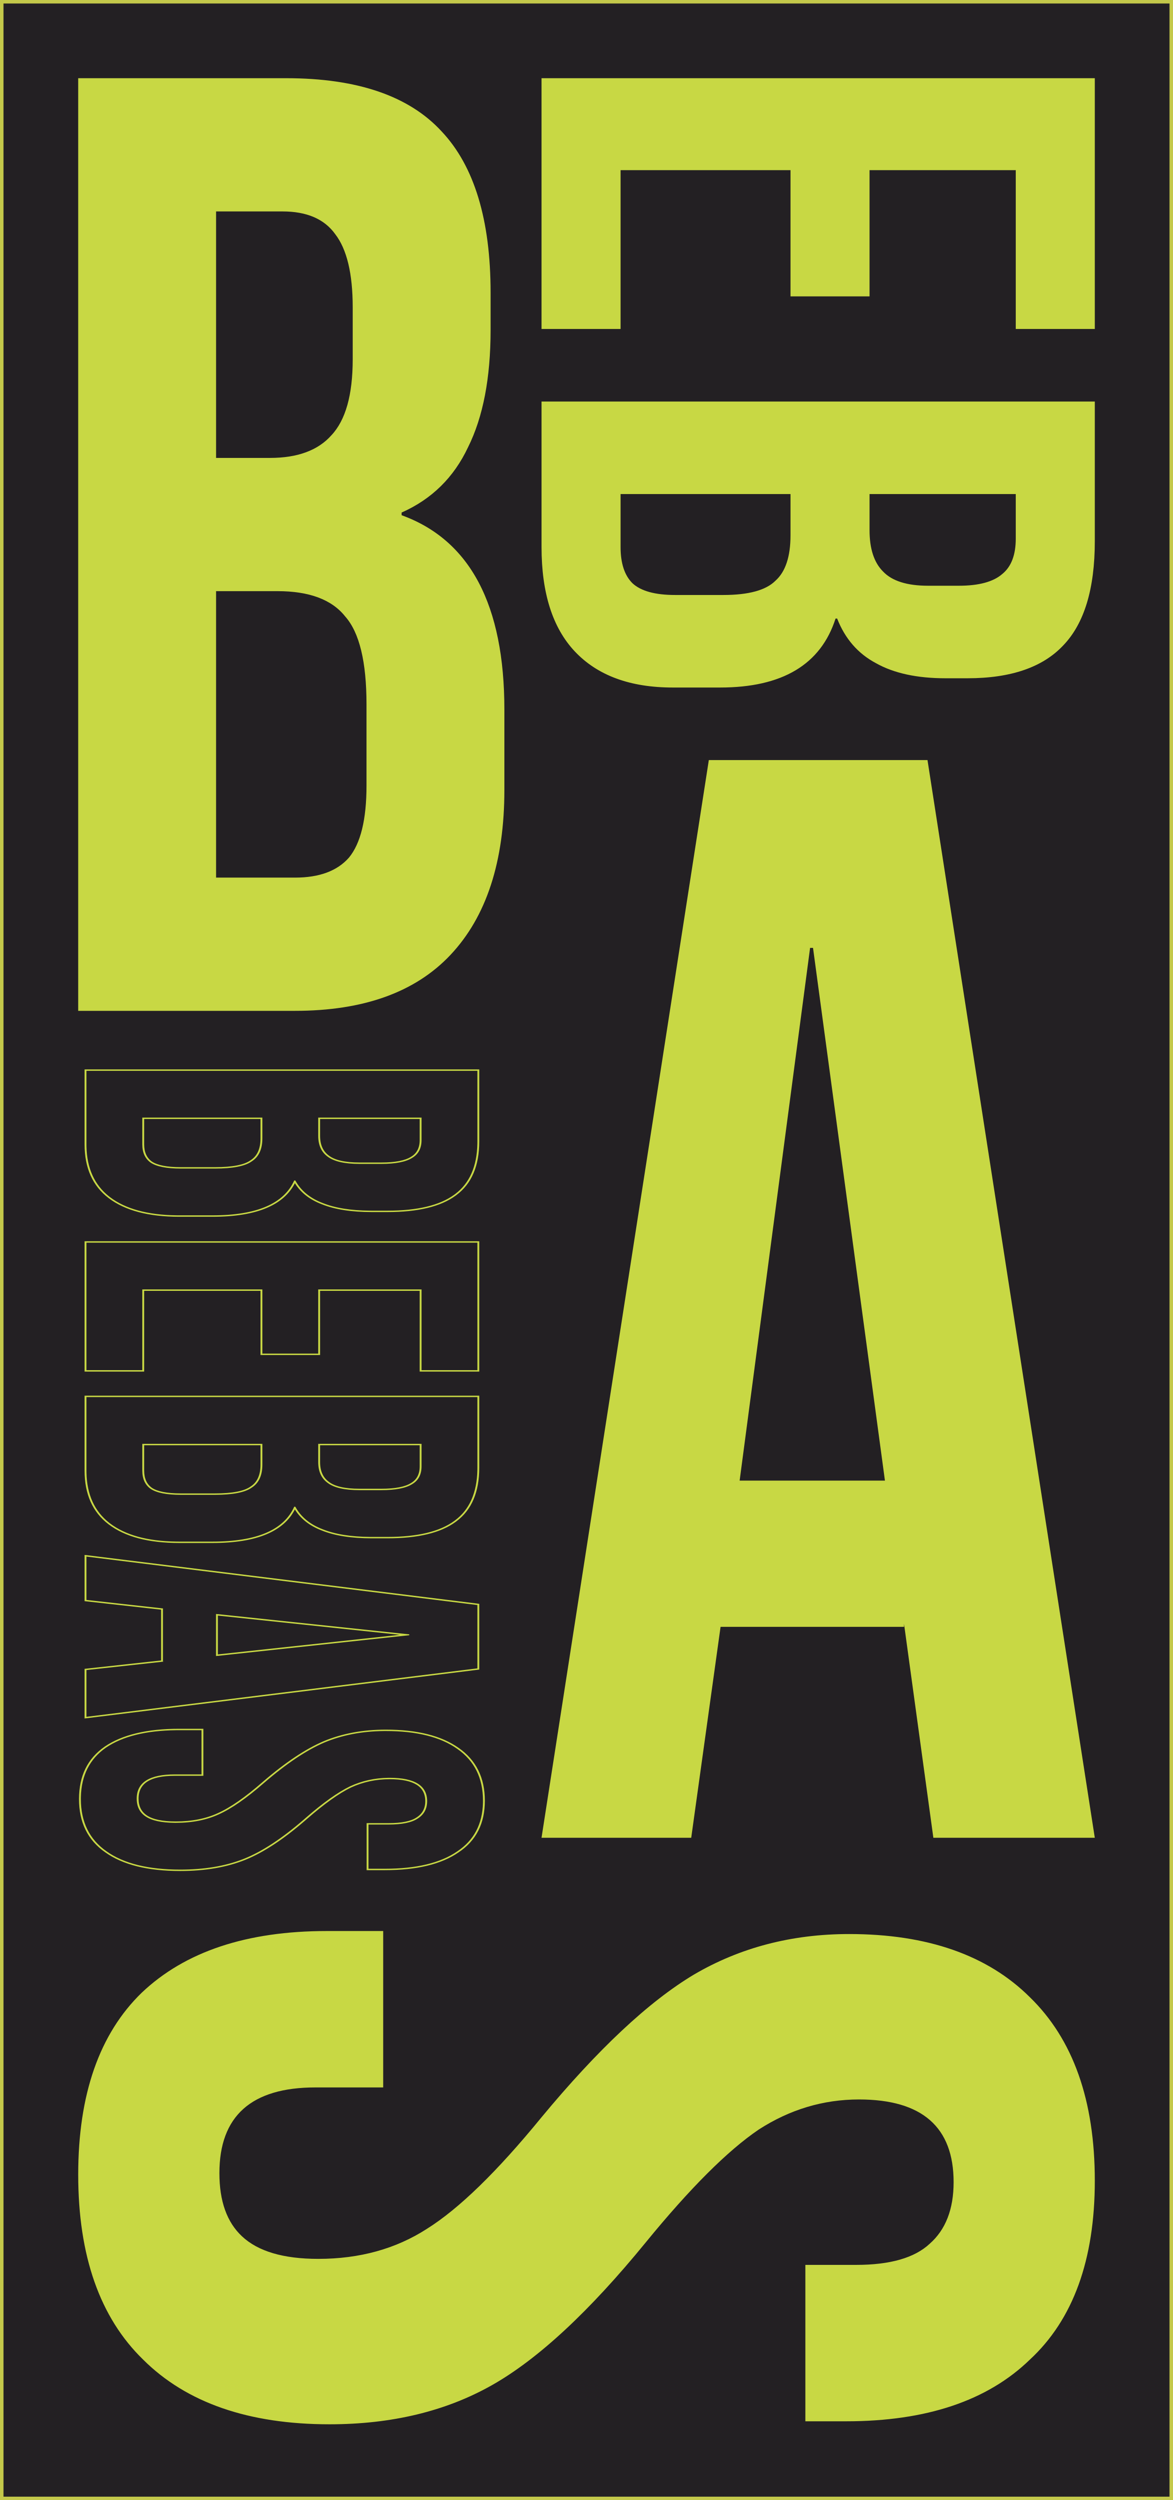 <svg width="335" height="714" viewBox="0 0 335 714" fill="none" xmlns="http://www.w3.org/2000/svg">
<g clip-path="url(#clip0_521_4981)">
<mask id="mask0_521_4981" style="mask-type:luminance" maskUnits="userSpaceOnUse" x="0" y="0" width="335" height="714">
<path d="M335 714L335 0L0 0L0 714H335Z" fill="white"/>
</mask>
<g mask="url(#mask0_521_4981)">
<path d="M335 714L335 0L0 0L0 714H335Z" fill="#232023"/>
<path d="M22.332 22.333H81.758C102.045 22.333 116.841 27.406 126.149 37.553C135.457 47.445 140.111 62.792 140.111 83.592V94.246C140.111 107.943 137.963 119.105 133.667 127.729C129.61 136.353 123.285 142.568 114.694 146.373V147.134C134.264 154.237 144.049 172.754 144.049 202.686V225.515C144.049 246.062 138.918 261.789 128.655 272.696C118.631 283.35 103.834 288.677 84.264 288.677H22.332V22.333ZM77.105 130.773C84.98 130.773 90.828 128.617 94.646 124.305C98.703 119.992 100.732 112.763 100.732 102.617V87.777C100.732 78.138 99.061 71.163 95.72 66.85C92.618 62.538 87.606 60.382 80.684 60.382H61.711V130.773H77.105ZM84.264 250.628C91.186 250.628 96.317 248.725 99.658 244.92C102.999 240.862 104.67 234.013 104.67 224.374V201.164C104.67 188.988 102.641 180.617 98.584 176.051C94.765 171.232 88.322 168.822 79.252 168.822H61.711V250.628H84.264Z" fill="#C8D844"/>
<path d="M312.668 22.333V93.95H290.095V48.593H248.336V84.64H225.763V48.593H177.232V93.95H154.66V22.333H312.668Z" fill="#C8D844"/>
<path d="M312.668 114.664V154.542C312.668 168.156 309.658 178.085 303.639 184.331C297.77 190.577 288.666 193.7 276.326 193.7H270.006C261.88 193.7 255.258 192.259 250.142 189.376C245.025 186.653 241.338 182.409 239.081 176.644H238.63C234.416 189.776 223.431 196.343 205.674 196.343H192.13C179.941 196.343 170.611 192.899 164.14 186.013C157.82 179.286 154.66 169.357 154.66 156.224V114.664H312.668ZM248.336 151.419C248.336 156.705 249.615 160.628 252.173 163.191C254.732 165.913 259.02 167.275 265.04 167.275H273.843C279.561 167.275 283.7 166.154 286.258 163.911C288.816 161.829 290.095 158.466 290.095 153.822V141.09H248.336V151.419ZM177.232 156.224C177.232 160.869 178.361 164.312 180.618 166.554C183.026 168.796 187.089 169.917 192.807 169.917H206.577C213.8 169.917 218.766 168.556 221.475 165.833C224.334 163.271 225.763 158.947 225.763 152.861V141.09H177.232V156.224Z" fill="#C8D844"/>
<path d="M202.436 217.06H264.885L312.665 524.834H266.561L258.179 463.719V464.598H205.789L197.407 524.834H154.656L202.436 217.06ZM252.73 422.829L232.193 270.7H231.355L211.237 422.829H252.73Z" fill="#C8D844"/>
<path d="M22.336 621.04C22.336 598.135 28.384 580.813 40.482 569.074C52.848 557.335 70.456 551.466 93.306 551.466H109.436V596.131H90.08C71.8 596.131 62.66 604.291 62.66 620.611C62.66 628.627 64.811 634.64 69.112 638.648C73.682 642.943 80.94 645.09 90.887 645.09C102.715 645.09 113.065 642.227 121.936 636.501C131.076 630.775 141.964 620.181 154.599 604.72C170.728 585.251 185.245 571.651 198.149 563.92C211.321 556.19 226.107 552.325 242.505 552.325C264.818 552.325 282.023 558.337 294.12 570.362C306.486 582.388 312.669 599.853 312.669 622.758C312.669 645.377 306.486 662.412 294.12 673.865C282.023 685.604 264.549 691.473 241.699 691.473H230.005V646.808H244.521C254.199 646.808 261.189 644.804 265.49 640.796C270.06 636.787 272.345 630.918 272.345 623.187C272.345 607.44 263.339 599.566 245.328 599.566C235.112 599.566 225.569 602.43 216.698 608.156C207.826 614.168 197.073 624.905 184.438 640.366C168.309 660.122 153.658 673.722 140.485 681.166C127.313 688.61 111.855 692.332 94.113 692.332C70.994 692.332 53.251 686.176 40.885 673.865C28.519 661.84 22.336 644.231 22.336 621.04Z" fill="#C8D844"/>
<path d="M49.891 506.733H57.547V494.11H51.167L50.326 494.115C41.695 494.215 35.011 495.873 30.272 499.087C25.636 502.301 23.246 506.995 23.101 513.171L23.094 513.773C23.094 520.328 25.54 525.304 30.431 528.703C35.323 532.182 42.341 533.922 51.486 533.922C58.285 533.922 64.236 532.935 69.338 530.961L69.829 530.767C74.877 528.728 80.474 525.057 86.619 519.754L87.215 519.235C92.213 514.866 96.466 511.831 99.976 510.132C103.375 508.564 107.024 507.756 110.923 507.707L111.301 507.704C118.425 507.704 121.988 509.93 121.988 514.38L121.985 514.583C121.93 516.668 121.027 518.259 119.276 519.357C117.575 520.49 114.81 521.056 110.982 521.056H105.239V533.68H109.865C118.904 533.68 125.816 532.021 130.601 528.703C135.339 525.567 137.783 520.951 137.931 514.854L137.938 514.259C137.938 507.785 135.492 502.849 130.601 499.45C125.816 496.052 119.01 494.353 110.184 494.353L109.578 494.356C103.333 494.422 97.686 495.513 92.638 497.63C87.534 499.815 81.792 503.658 75.412 509.161C70.414 513.53 66.107 516.525 62.492 518.143C58.983 519.761 54.889 520.571 50.21 520.571L49.844 520.569C46.097 520.532 43.348 519.926 41.597 518.75C39.895 517.617 39.045 515.918 39.045 513.652H39.576C39.576 515.84 40.395 517.412 41.947 518.445L41.949 518.446C43.614 519.565 46.328 520.166 50.21 520.166C54.806 520.166 58.802 519.372 62.217 517.797L62.222 517.794C65.763 516.209 70.025 513.254 75.011 508.895L75.013 508.893C81.411 503.376 87.199 499.494 92.378 497.277L92.382 497.275C97.678 495.055 103.616 493.948 110.184 493.948C119.097 493.948 126.05 495.665 130.964 499.155C135.992 502.651 138.47 507.708 138.47 514.259C138.47 520.732 135.99 525.673 130.95 529.008C126.034 532.412 118.978 534.084 109.865 534.084H104.708V520.652H110.982C114.763 520.652 117.369 520.089 118.926 519.052L118.932 519.048L118.938 519.045C120.596 518.006 121.456 516.474 121.456 514.38C121.456 512.241 120.605 510.702 118.979 509.686C117.332 508.658 114.804 508.109 111.301 508.109C107.36 508.109 103.681 508.897 100.254 510.477C96.812 512.145 92.6 515.144 87.617 519.501L87.018 520.021C80.853 525.342 75.207 529.053 70.079 531.124C64.778 533.264 58.575 534.327 51.486 534.327C42.259 534.327 35.095 532.571 30.073 529.002C25.041 525.505 22.562 520.405 22.562 513.773C22.562 507.224 24.986 502.204 29.914 498.787L29.918 498.784C34.939 495.379 42.048 493.705 51.167 493.705H58.079V507.138H49.891C46.337 507.138 43.77 507.706 42.098 508.773C40.443 509.829 39.576 511.429 39.576 513.652H39.045L39.047 513.438C39.158 508.968 42.773 506.733 49.891 506.733Z" fill="#C8D844"/>
<path d="M136.873 476.798L24.156 490.766V476.589L46.008 474.196V459.689L24.156 457.261V444.055L136.427 457.969L136.873 458.024V476.798ZM136.341 458.368L24.688 444.53V456.911L46.54 459.339V474.511H46.859L24.688 476.939V490.291L136.341 476.453V458.368ZM116.882 466.986L61.693 472.933V460.917L116.882 466.743V466.986ZM62.225 461.381V472.467L114.191 466.867L62.225 461.381Z" fill="#C8D844"/>
<path d="M51.166 440.249H60.736C73.284 440.249 81.046 436.931 84.024 430.296H84.343C85.938 433.209 88.544 435.353 92.159 436.729C95.661 438.14 100.161 438.868 105.659 438.912L106.195 438.914H110.661C119.244 438.914 125.612 437.385 129.765 434.327L129.961 434.18C134.082 431.123 136.206 426.319 136.335 419.768L136.341 419.129H136.873C136.873 426.057 134.733 431.202 130.337 434.466L130.135 434.618C125.844 437.777 119.316 439.318 110.661 439.318H106.195C100.399 439.318 95.626 438.584 91.91 437.086C88.446 435.766 85.879 433.757 84.216 431.074C82.636 434.162 79.972 436.514 76.229 438.113C72.242 439.817 67.066 440.653 60.736 440.653H51.166C42.46 440.653 35.713 438.894 31.011 435.316C26.412 431.816 24.156 426.68 24.156 419.979V398.575H136.873V419.129H136.341V398.98H24.688V419.979L24.695 420.596C24.828 426.824 26.989 431.581 31.179 434.869L31.387 435.03C35.816 438.401 42.142 440.138 50.364 440.244L51.166 440.249ZM51.644 426.493H61.374C66.454 426.493 69.78 425.802 71.537 424.539L71.547 424.532L71.559 424.524C73.408 423.34 74.4 421.299 74.4 418.279V412.736H41.17V419.979H40.639V412.332H74.932V418.279C74.932 421.354 73.922 423.539 71.901 424.834C69.987 426.209 66.478 426.897 61.374 426.897H51.644C47.604 426.897 44.732 426.331 43.031 425.198C41.436 424.065 40.639 422.325 40.639 419.979H41.17C41.17 422.258 41.944 423.87 43.39 424.899C44.945 425.929 47.649 426.493 51.644 426.493ZM102.686 425.157H108.907C112.905 425.157 115.677 424.594 117.341 423.55L117.349 423.546L117.356 423.541C118.989 422.591 119.859 421.033 119.859 418.765V412.736H91.415V417.551H90.883V412.332H120.391V418.765C120.391 421.111 119.487 422.811 117.679 423.863C115.872 424.995 112.947 425.562 108.907 425.562H102.686C98.433 425.562 95.402 424.874 93.594 423.499L93.427 423.375C91.731 422.079 90.883 420.138 90.883 417.551H91.415C91.415 420.157 92.296 422.013 93.959 423.204L93.965 423.208L93.97 423.213C95.629 424.475 98.485 425.157 102.686 425.157Z" fill="#C8D844"/>
<path d="M40.639 391.296V368.234H74.932V386.562H90.883V368.234H120.391V391.296H136.341V354.882H24.688V391.296H40.639ZM119.859 391.701V368.638H91.415V386.967H74.4V368.638H41.17V391.701H24.156V354.478H136.873V391.701H119.859Z" fill="#C8D844"/>
<path d="M51.166 347.078H60.736C73.284 347.078 81.046 343.76 84.024 337.125H84.343C85.938 340.038 88.544 342.182 92.159 343.558C95.661 344.969 100.161 345.697 105.659 345.741L106.195 345.743H110.661C119.244 345.743 125.612 344.214 129.765 341.156L129.961 341.009C134.082 337.952 136.206 333.148 136.335 326.598L136.341 325.958H136.873C136.873 332.886 134.733 338.031 130.337 341.295L130.135 341.447C125.844 344.606 119.316 346.147 110.661 346.147H106.195C100.399 346.147 95.626 345.413 91.91 343.915C88.446 342.595 85.879 340.586 84.216 337.903C82.636 340.991 79.972 343.343 76.229 344.942C72.242 346.646 67.066 347.483 60.736 347.483H51.166C42.46 347.483 35.713 345.723 31.011 342.145C26.412 338.645 24.156 333.509 24.156 326.808V305.404H136.873V325.958H136.341V305.809H24.688V326.808L24.695 327.425C24.828 333.653 26.989 338.411 31.179 341.698L31.387 341.859C35.816 345.23 42.142 346.967 50.364 347.073L51.166 347.078ZM51.644 333.322H61.374C66.454 333.322 69.78 332.631 71.537 331.369L71.547 331.361L71.559 331.354C73.408 330.169 74.4 328.128 74.4 325.108V319.565H41.17V326.808H40.639V319.161H74.932V325.108C74.932 328.183 73.922 330.368 71.901 331.663C69.987 333.038 66.478 333.726 61.374 333.726H51.644C47.604 333.726 44.732 333.16 43.031 332.027C41.436 330.894 40.639 329.154 40.639 326.808H41.17C41.17 329.088 41.944 330.699 43.39 331.728C44.945 332.758 47.649 333.322 51.644 333.322ZM102.686 331.987H108.907C112.905 331.986 115.677 331.423 117.341 330.38L117.349 330.375L117.356 330.37C118.989 329.42 119.859 327.863 119.859 325.594V319.565H91.415V324.38H90.883V319.161H120.391V325.594C120.391 327.94 119.487 329.64 117.679 330.692C115.872 331.825 112.947 332.391 108.907 332.391H102.686C98.433 332.391 95.402 331.703 93.594 330.328L93.427 330.204C91.731 328.908 90.883 326.967 90.883 324.38H91.415C91.415 326.986 92.296 328.842 93.959 330.033L93.965 330.037L93.97 330.042C95.629 331.304 98.485 331.987 102.686 331.987Z" fill="#C8D844"/>
</g>
<path d="M334.5 713.5L334.5 0.5L0.5 0.5L0.5 713.5H334.5Z" stroke="#C3C84A"/>
</g>
<defs>
<clipPath id="clip0_521_4981">
<rect width="335" height="714" fill="white"/>
</clipPath>
</defs>
</svg>
